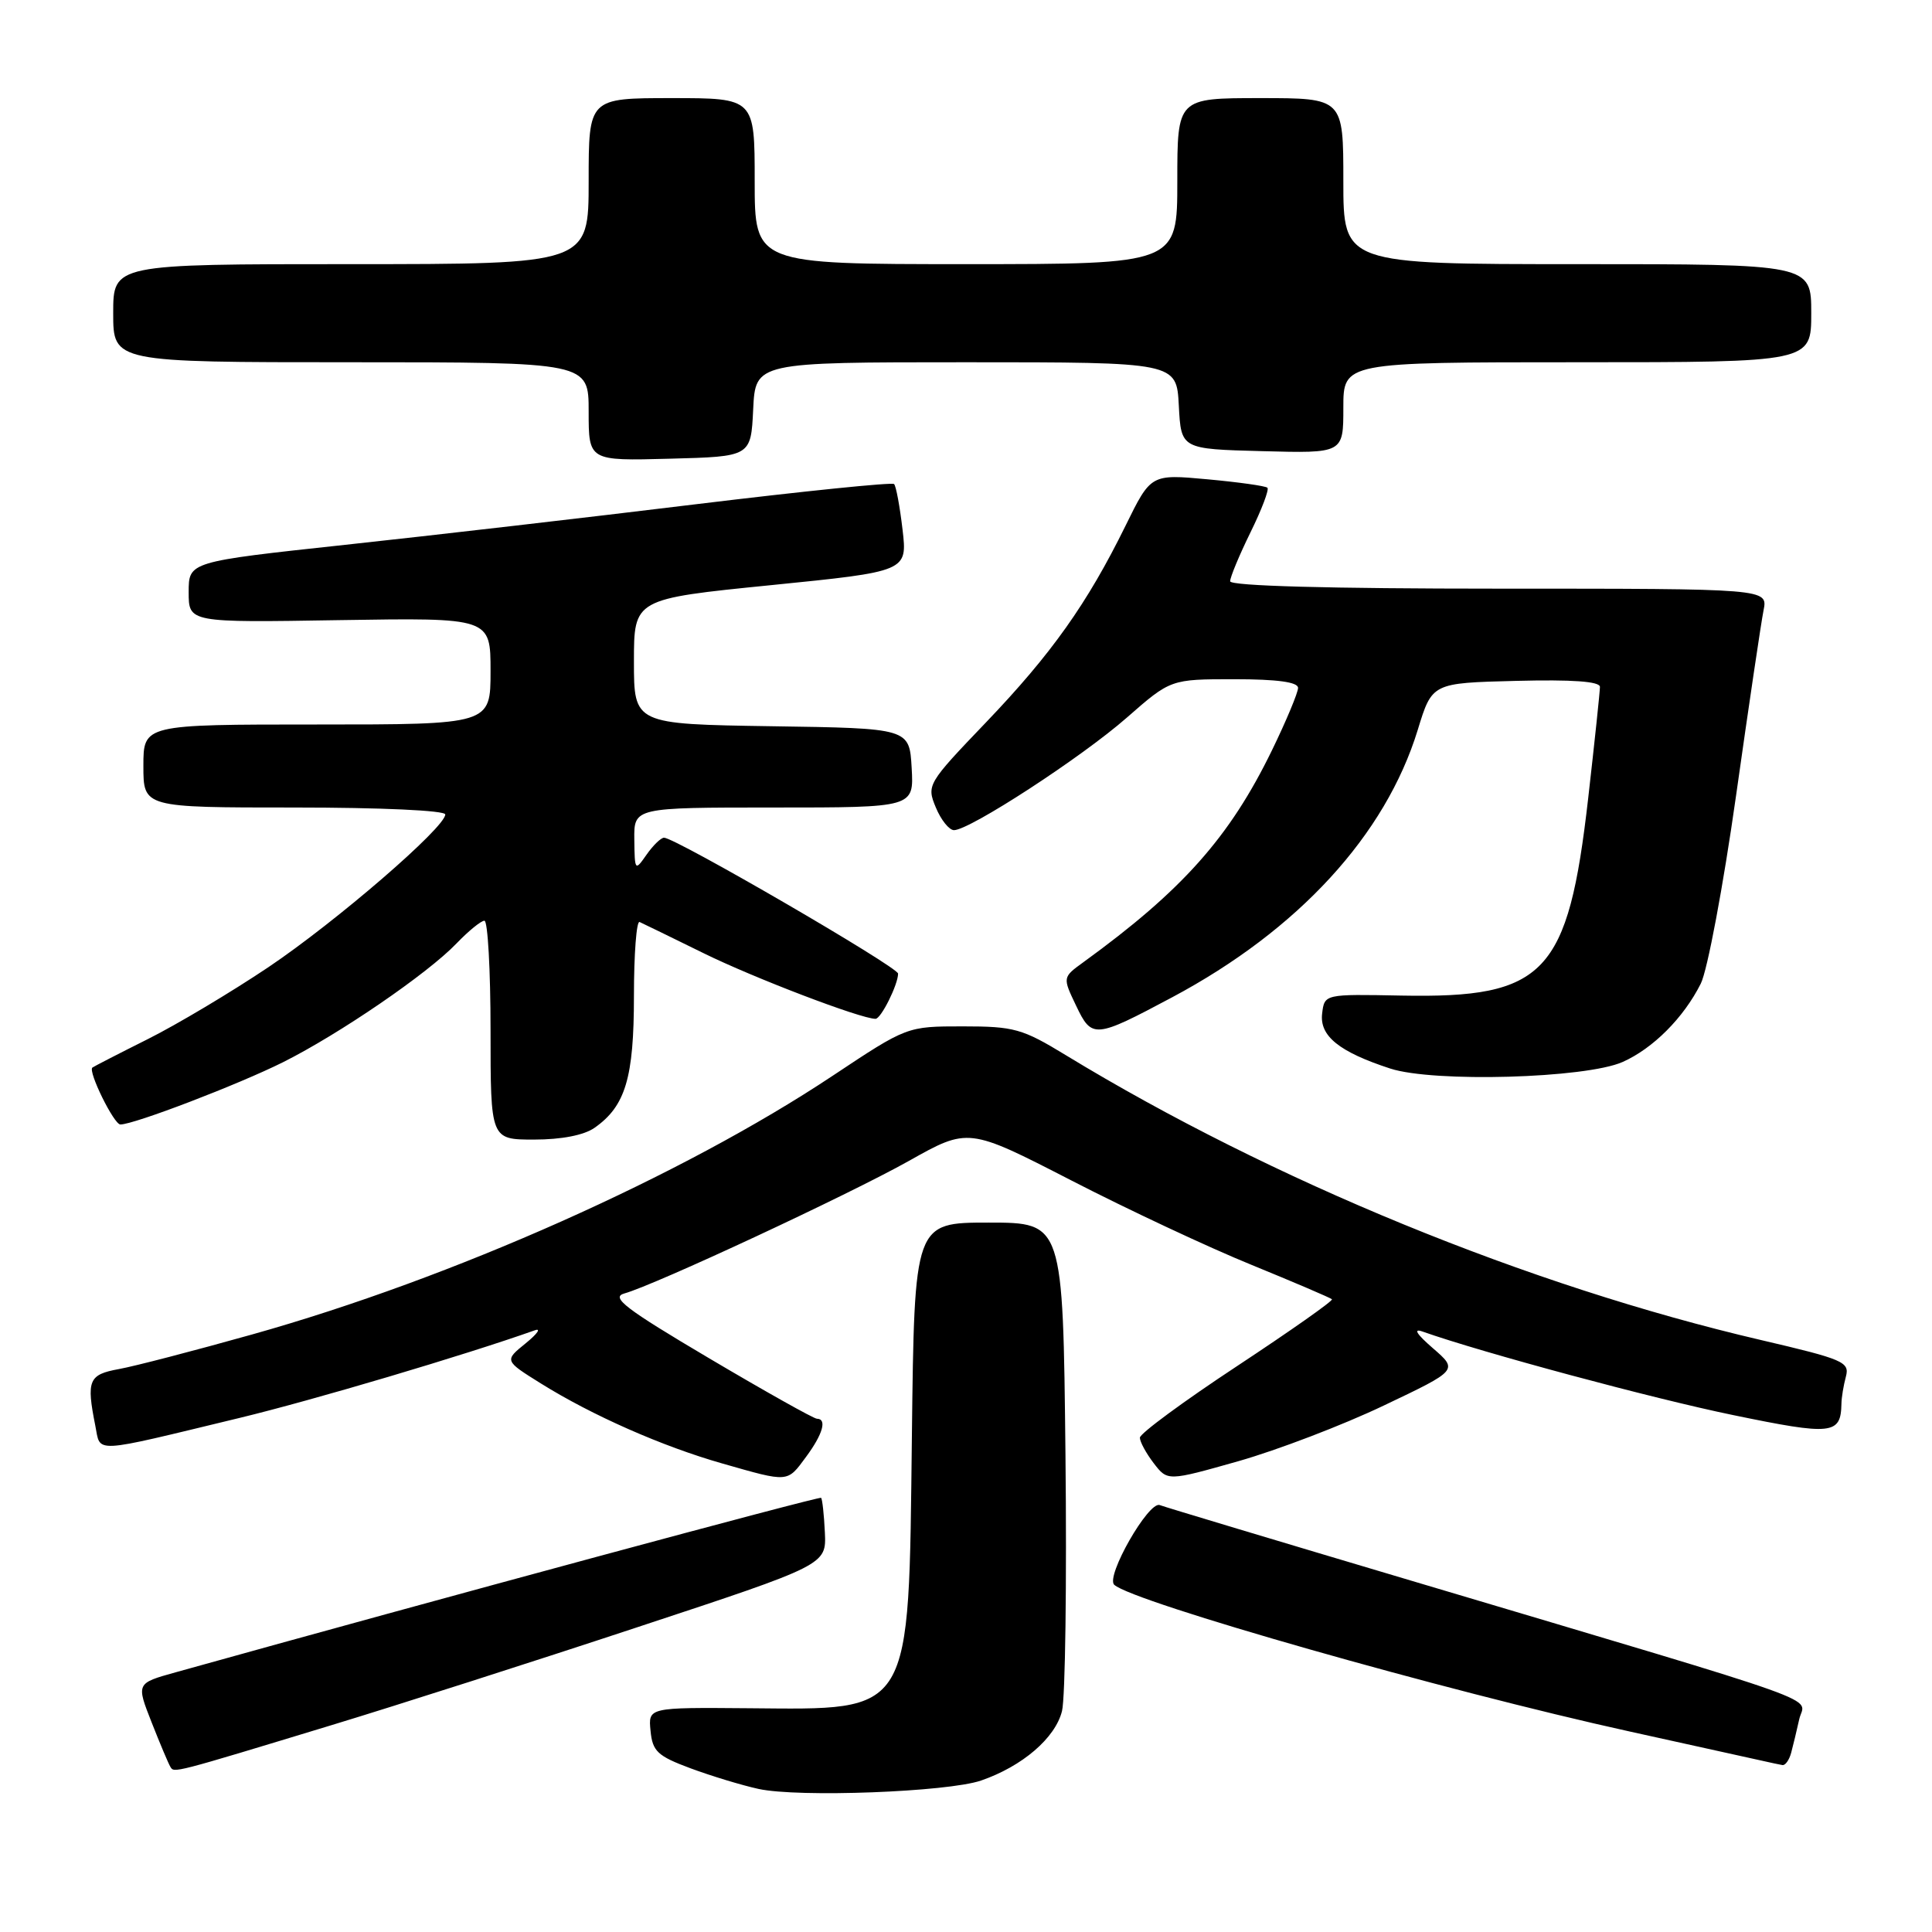 <?xml version="1.0" encoding="UTF-8" standalone="no"?>
<!DOCTYPE svg PUBLIC "-//W3C//DTD SVG 1.1//EN" "http://www.w3.org/Graphics/SVG/1.1/DTD/svg11.dtd" >
<svg xmlns="http://www.w3.org/2000/svg" xmlns:xlink="http://www.w3.org/1999/xlink" version="1.1" viewBox="0 0 256 256">
 <g >
 <path fill="currentColor"
d=" M 130.00 235.93 C 135.47 234.04 139.83 230.30 140.72 226.73 C 141.16 224.95 141.36 209.66 141.18 192.75 C 140.85 162.00 140.85 162.00 131.00 162.00 C 121.16 162.00 121.16 162.00 120.83 190.30 C 120.39 227.61 121.04 226.53 99.20 226.35 C 85.89 226.24 85.89 226.24 86.20 229.34 C 86.46 232.06 87.12 232.68 91.50 234.31 C 94.25 235.33 98.30 236.56 100.50 237.04 C 105.79 238.20 125.57 237.45 130.00 235.93 Z  M 44.00 228.57 C 52.53 225.98 70.75 220.15 84.50 215.60 C 109.50 207.35 109.50 207.35 109.30 203.06 C 109.19 200.70 108.96 198.63 108.80 198.47 C 108.57 198.24 58.01 211.90 23.27 221.59 C 18.05 223.04 18.05 223.04 20.09 228.22 C 21.21 231.07 22.33 233.72 22.58 234.12 C 23.08 234.94 22.75 235.03 44.00 228.57 Z  M 237.34 232.25 C 237.60 231.29 238.08 229.28 238.41 227.80 C 239.11 224.68 244.07 226.45 187.17 209.50 C 169.39 204.21 154.31 199.68 153.67 199.43 C 152.20 198.87 146.47 208.89 147.64 209.99 C 150.06 212.26 191.50 224.06 215.93 229.43 C 224.49 231.32 232.40 233.06 233.50 233.31 C 234.60 233.56 235.81 233.82 236.18 233.88 C 236.56 233.95 237.08 233.21 237.34 232.25 Z  M 106.81 193.04 C 109.03 190.04 109.61 188.00 108.25 187.99 C 107.84 187.99 101.42 184.39 94.00 180.00 C 82.84 173.40 80.89 171.90 82.73 171.39 C 86.78 170.27 112.36 158.35 120.41 153.84 C 128.31 149.40 128.31 149.40 141.91 156.39 C 149.38 160.24 160.15 165.29 165.83 167.60 C 171.50 169.92 176.30 171.97 176.49 172.16 C 176.68 172.35 171.03 176.32 163.94 181.00 C 156.84 185.68 151.04 189.95 151.04 190.50 C 151.04 191.05 151.87 192.57 152.88 193.89 C 154.71 196.27 154.71 196.27 164.11 193.61 C 169.27 192.14 177.94 188.83 183.36 186.24 C 193.22 181.55 193.22 181.55 189.86 178.64 C 187.70 176.77 187.21 175.98 188.50 176.44 C 196.39 179.23 219.07 185.33 229.62 187.50 C 242.78 190.22 243.92 190.10 244.00 186.00 C 244.01 185.18 244.28 183.56 244.59 182.41 C 245.11 180.47 244.26 180.11 233.33 177.56 C 202.56 170.39 168.58 156.46 141.23 139.82 C 135.46 136.30 134.38 136.00 127.57 136.00 C 120.18 136.00 120.18 136.00 110.34 142.54 C 90.40 155.80 59.96 169.37 33.42 176.82 C 25.76 178.97 17.81 181.04 15.75 181.41 C 11.74 182.14 11.43 182.89 12.63 188.92 C 13.37 192.59 11.91 192.67 31.71 187.89 C 41.53 185.52 61.60 179.56 70.84 176.28 C 71.75 175.95 71.22 176.72 69.66 177.99 C 66.82 180.29 66.82 180.29 71.66 183.31 C 78.44 187.54 87.74 191.65 95.71 193.92 C 104.57 196.45 104.28 196.47 106.81 193.04 Z  M 78.78 149.44 C 82.88 146.57 84.00 142.82 84.00 131.97 C 84.00 126.39 84.34 121.98 84.75 122.17 C 85.16 122.35 88.95 124.20 93.18 126.28 C 99.85 129.57 114.07 135.00 116.01 135.00 C 116.74 135.00 119.00 130.46 119.00 129.01 C 119.00 128.14 89.49 111.00 87.99 111.00 C 87.58 111.00 86.54 112.01 85.67 113.25 C 84.14 115.45 84.10 115.40 84.05 111.25 C 84.00 107.00 84.00 107.00 102.55 107.00 C 121.10 107.00 121.10 107.00 120.80 101.75 C 120.50 96.50 120.50 96.50 102.25 96.23 C 84.00 95.95 84.00 95.95 84.00 87.66 C 84.00 79.36 84.00 79.36 102.12 77.54 C 120.24 75.72 120.24 75.72 119.59 70.16 C 119.23 67.10 118.73 64.39 118.47 64.14 C 118.22 63.88 106.42 65.09 92.25 66.81 C 78.09 68.54 57.16 70.96 45.75 72.19 C 25.00 74.43 25.00 74.43 25.00 78.46 C 25.00 82.50 25.00 82.50 45.00 82.17 C 65.00 81.85 65.00 81.85 65.00 88.92 C 65.00 96.00 65.00 96.00 42.00 96.00 C 19.00 96.00 19.00 96.00 19.00 101.50 C 19.00 107.00 19.00 107.00 39.00 107.00 C 50.49 107.00 59.00 107.39 59.00 107.92 C 59.00 109.64 44.54 122.12 35.56 128.16 C 30.64 131.46 23.44 135.76 19.56 137.70 C 15.68 139.64 12.38 141.34 12.24 141.46 C 11.64 141.98 15.10 149.00 15.95 149.00 C 17.77 149.00 31.59 143.70 37.50 140.75 C 44.97 137.01 56.66 129.01 60.49 125.01 C 62.08 123.36 63.74 122.00 64.19 122.00 C 64.63 122.00 65.00 128.53 65.00 136.50 C 65.00 151.00 65.00 151.00 70.78 151.00 C 74.39 151.00 77.39 150.42 78.78 149.44 Z  M 215.00 140.72 C 219.03 138.93 223.08 134.88 225.36 130.34 C 226.24 128.61 228.34 117.41 230.03 105.47 C 231.72 93.52 233.36 82.45 233.68 80.87 C 234.25 78.00 234.25 78.00 198.62 78.00 C 176.08 78.00 163.00 77.64 163.00 77.02 C 163.00 76.48 164.21 73.57 165.69 70.55 C 167.18 67.53 168.19 64.86 167.94 64.63 C 167.70 64.39 164.12 63.89 160.00 63.51 C 152.50 62.82 152.50 62.82 149.14 69.66 C 144.07 79.97 139.33 86.65 130.63 95.74 C 122.88 103.83 122.77 104.03 124.00 106.99 C 124.68 108.64 125.77 110.00 126.41 110.00 C 128.49 110.00 143.33 100.34 149.31 95.09 C 155.12 90.00 155.12 90.00 163.56 90.00 C 169.23 90.00 172.00 90.38 172.00 91.15 C 172.00 91.77 170.45 95.49 168.55 99.40 C 162.94 110.94 156.67 117.98 143.55 127.50 C 140.79 129.50 140.79 129.50 142.59 133.26 C 144.68 137.65 145.05 137.62 155.33 132.14 C 172.02 123.24 183.58 110.66 187.86 96.71 C 189.76 90.50 189.76 90.50 200.88 90.22 C 208.35 90.03 212.00 90.29 212.00 91.02 C 212.00 91.61 211.30 98.26 210.44 105.80 C 207.78 129.07 204.75 132.28 185.73 131.92 C 175.50 131.72 175.50 131.72 175.19 134.30 C 174.83 137.27 177.44 139.38 184.22 141.59 C 189.97 143.46 210.10 142.89 215.00 140.72 Z  M 99.80 54.25 C 100.10 48.00 100.10 48.00 128.00 48.00 C 155.90 48.00 155.90 48.00 156.20 53.75 C 156.50 59.50 156.50 59.50 167.25 59.78 C 178.00 60.07 178.00 60.07 178.00 54.03 C 178.00 48.00 178.00 48.00 209.00 48.00 C 240.00 48.00 240.00 48.00 240.00 41.50 C 240.00 35.00 240.00 35.00 209.00 35.00 C 178.00 35.00 178.00 35.00 178.00 24.00 C 178.00 13.00 178.00 13.00 167.00 13.00 C 156.00 13.00 156.00 13.00 156.00 24.00 C 156.00 35.00 156.00 35.00 128.00 35.00 C 100.00 35.00 100.00 35.00 100.00 24.00 C 100.00 13.00 100.00 13.00 89.00 13.00 C 78.00 13.00 78.00 13.00 78.00 24.00 C 78.00 35.00 78.00 35.00 46.50 35.00 C 15.00 35.00 15.00 35.00 15.00 41.50 C 15.00 48.00 15.00 48.00 46.50 48.00 C 78.00 48.00 78.00 48.00 78.00 54.53 C 78.00 61.07 78.00 61.07 88.75 60.78 C 99.50 60.50 99.50 60.50 99.80 54.25 Z "/>
</g>
</svg>